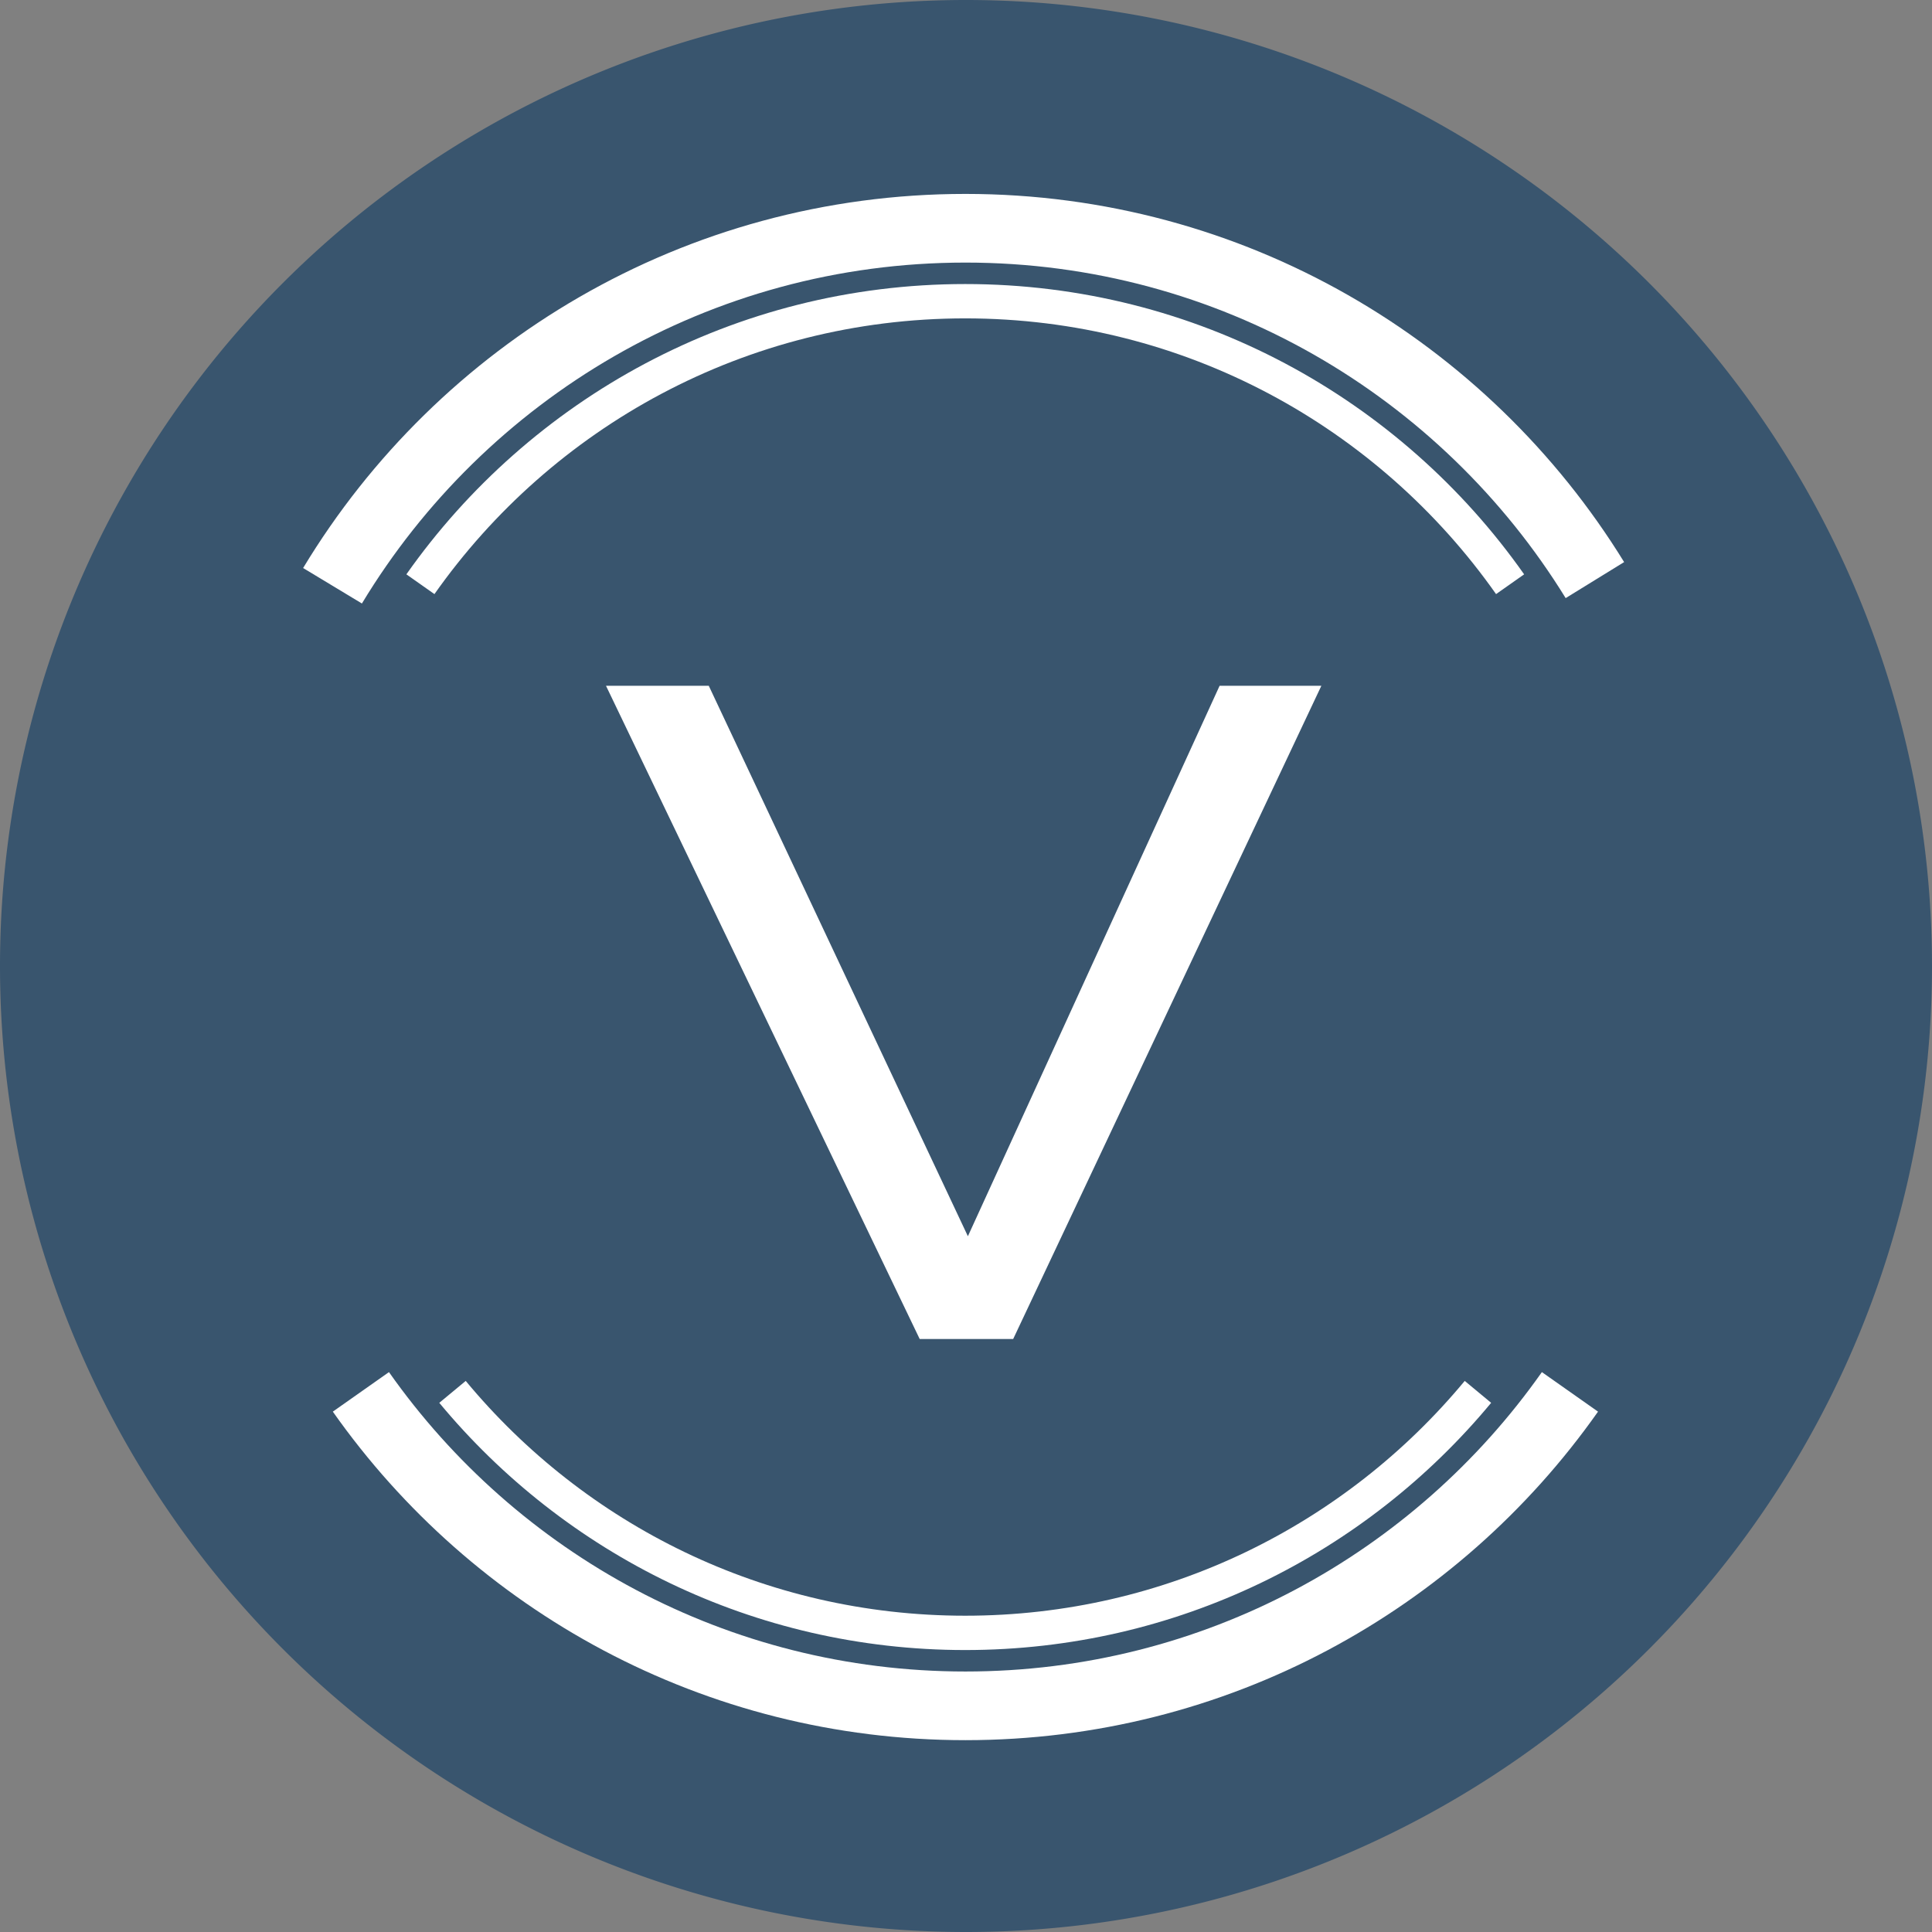 <?xml version="1.0" encoding="UTF-8" standalone="no"?>
<!-- Created with Inkscape (http://www.inkscape.org/) -->

<svg
   width="512"
   height="512"
   viewBox="0 0 135.467 135.467"
   version="1.1"
   id="svg6621"
   sodipodi:docname="favicon.svg"
   inkscape:version="1.2.2 (b0a8486541, 2022-12-01)"
   inkscape:export-filename="favicon.png"
   inkscape:export-xdpi="96"
   inkscape:export-ydpi="96"
   xmlns:inkscape="http://www.inkscape.org/namespaces/inkscape"
   xmlns:sodipodi="http://sodipodi.sourceforge.net/DTD/sodipodi-0.dtd"
   xmlns="http://www.w3.org/2000/svg"
   xmlns:svg="http://www.w3.org/2000/svg">
  <rect x="0" y="0" width="135.467" height="135.467" fill="#808080" stroke="none"/>
  <sodipodi:namedview
     id="namedview6623"
     pagecolor="#505050"
     bordercolor="#eeeeee"
     borderopacity="1"
     inkscape:showpageshadow="0"
     inkscape:pageopacity="0"
     inkscape:pagecheckerboard="0"
     inkscape:deskcolor="#505050"
     inkscape:document-units="mm"
     showgrid="false"
     inkscape:zoom="2.4492188"
     inkscape:cx="256"
     inkscape:cy="346.64115"
     inkscape:window-width="1920"
     inkscape:window-height="1011"
     inkscape:window-x="0"
     inkscape:window-y="32"
     inkscape:window-maximized="1"
     inkscape:current-layer="layer1" />
  <defs
     id="defs6618" />
  <g
     inkscape:label="Layer 1"
     inkscape:groupmode="layer"
     id="layer1">
    <path
       style="fill:#39556e;stroke-width:0.397;fill-opacity:1"
       id="path6918"
       sodipodi:type="arc"
       sodipodi:cx="67.73333"
       sodipodi:cy="67.73333"
       sodipodi:rx="67.73333"
       sodipodi:ry="67.73333"
       sodipodi:start="0"
       sodipodi:end="6.2797909"
       sodipodi:open="true"
       sodipodi:arc-type="arc"
       d="M 135.467,67.733 A 67.733,67.733 0 0 1 67.791,135.467 67.733,67.733 0 0 1 9.7552906e-5,67.848 67.733,67.733 0 0 1 67.561,2.1949397e-4 67.733,67.733 0 0 1 135.466,67.503" />
    <g
       id="g5684"
       transform="matrix(0.265,0,0,0.265,171.041,21.344)"
       style="fill:#39556e;fill-opacity:1">
	<path
   class="st1"
   d="m -377.358,273.75 h -24.735 l -83,-172.837 h 27.193 l 68.559,145.644 66.6,-145.644 h 26.924 l -51.662,109.504 z"
   id="path5676"
   style="fill:#ffffff;fill-opacity:1;stroke-width:3.841"
   sodipodi:nodetypes="ccccccccc" />

	
	
	
<g
   id="g7451"
   transform="matrix(1.514,0,0,1.514,-649.389,173.901)">
  <path
     class="st2"
     d="m 276.982,75.189 c -23.37,33.19 -61.98,54.87 -105.65,54.87 -43.67,0 -82.28,-21.68 -105.65,-54.87"
     id="path5698"
     style="fill:none;stroke:#ffffff;stroke-width:12;stroke-miterlimit:10;stroke-opacity:1" />
  <path
     class="st2"
     d="m 60.722,-65.691 c 22.6,-37.44 63.68,-62.48 110.61,-62.48 46.51,0 87.28,24.59 110.01,61.49"
     id="path5700"
     style="fill:none;stroke:#ffffff;stroke-width:12;stroke-miterlimit:10;stroke-opacity:1" />
  <path
     class="st3"
     d="m 260.902,75.189 c -21.34,25.73 -53.56,42.12 -89.61,42.12 -36.05,0 -68.26,-16.38 -89.6,-42.12"
     id="path5702"
     style="fill:none;stroke:#ffffff;stroke-width:6;stroke-miterlimit:10;stroke-opacity:1" />
  <path
     class="st3"
     d="m 76.082,-65.96 c 21.06,-29.91 55.86,-49.46 95.22,-49.46 39.36,0 74.16,19.54 95.22,49.46"
     id="path5704"
     style="fill:none;stroke:#ffffff;stroke-width:6;stroke-miterlimit:10;stroke-opacity:1" />
</g>
</g>
  </g>
</svg>
